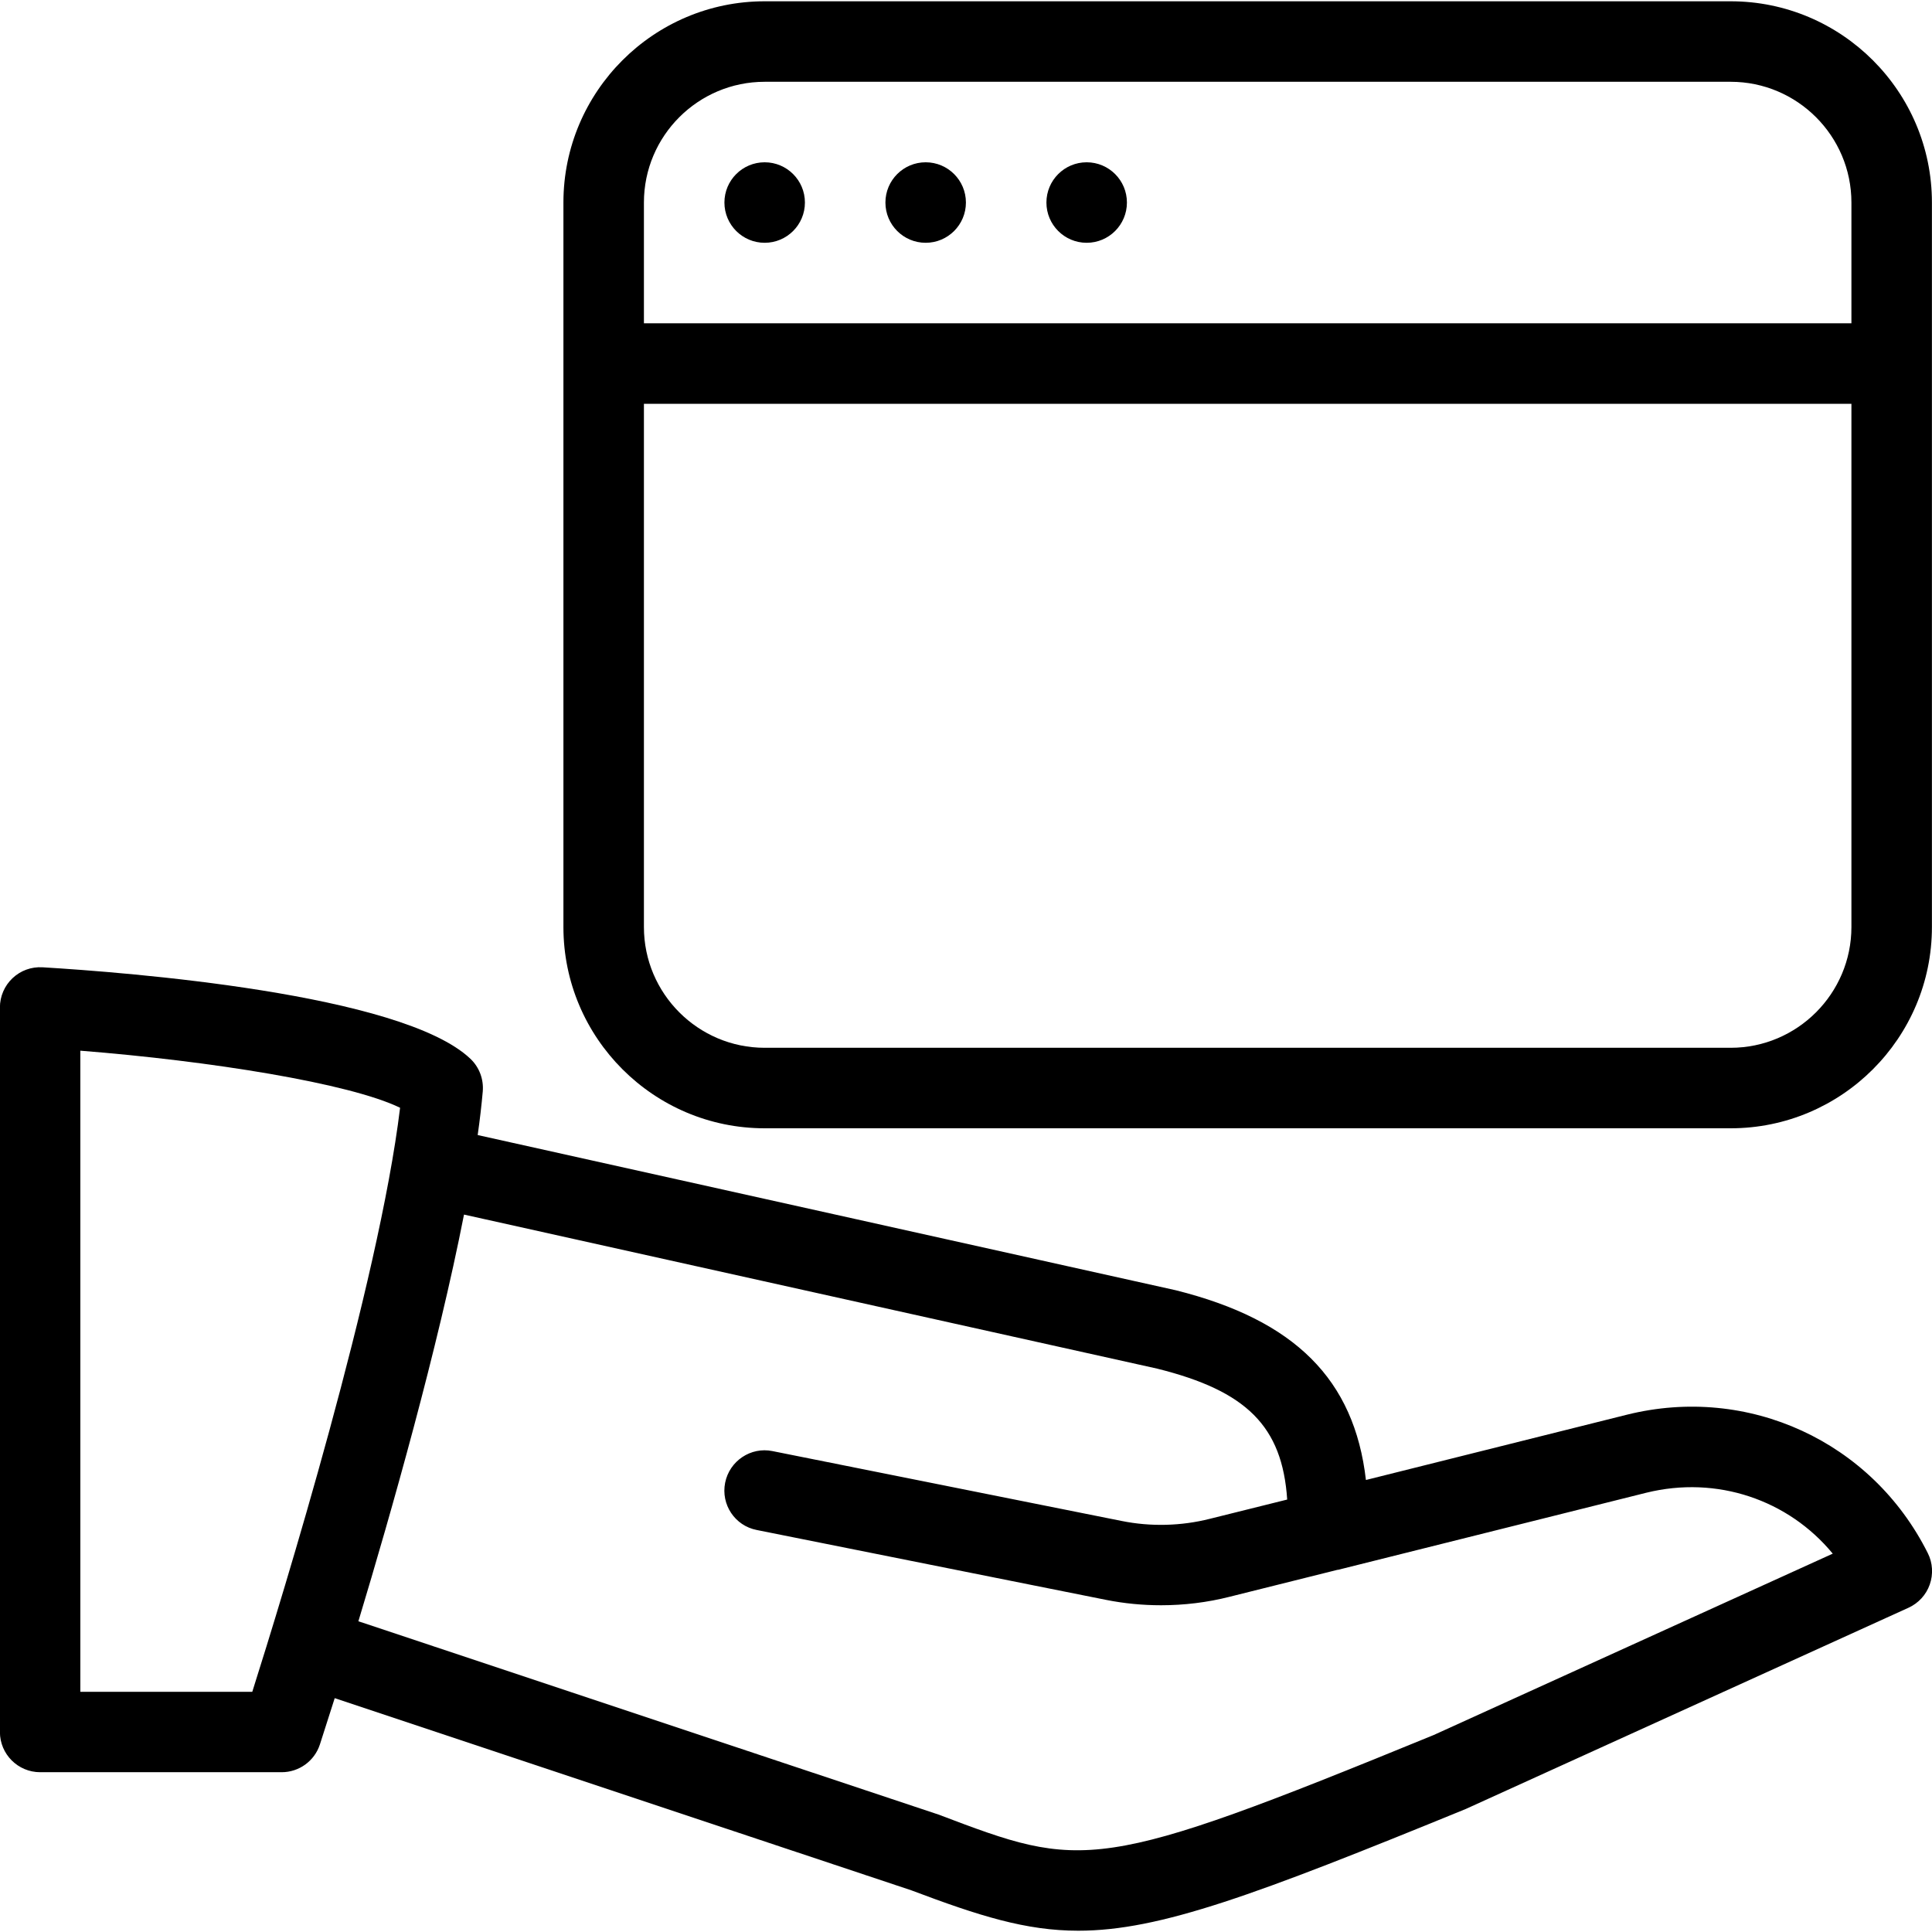 <?xml version="1.0" encoding="iso-8859-1"?>
<!-- Generator: Adobe Illustrator 19.0.0, SVG Export Plug-In . SVG Version: 6.00 Build 0)  -->
<svg version="1.1" id="Layer_1" xmlns="http://www.w3.org/2000/svg" xmlns:xlink="http://www.w3.org/1999/xlink" x="0px" y="0px"
	 viewBox="0 0 24 24" style="enable-background:new 0 0 24 24;" xml:space="preserve">
<g>
	<path d="M23.948,19.294c-0.695-1.389-2.232-2.095-3.738-1.72l-3.242,0.811c-0.144-1.25-0.883-1.987-2.362-2.357L5.934,14.1
		c0.027-0.19,0.048-0.372,0.063-0.541c0.013-0.152-0.043-0.302-0.154-0.407c-0.857-0.812-4.284-1.074-5.314-1.136
		c-0.141-0.008-0.273,0.041-0.373,0.135s-0.157,0.226-0.157,0.364v9c0,0.276,0.224,0.5,0.5,0.5h3c0.216,0,0.408-0.139,0.475-0.345
		c0.013-0.04,0.081-0.25,0.184-0.575l7.165,2.388c0.84,0.317,1.42,0.501,2.072,0.501c1.013,0,2.201-0.444,4.813-1.512l5.5-2.5
		c0.123-0.056,0.219-0.16,0.264-0.288C24.017,19.557,24.009,19.414,23.948,19.294z M3.134,21.016H0.999H0.998v-7.964
		c1.607,0.127,3.342,0.403,3.972,0.709C4.705,15.951,3.506,19.841,3.134,21.016z M17.81,21.553
		c-4.206,1.724-4.351,1.671-6.152,0.988L4.452,20.14c0.411-1.361,0.984-3.379,1.312-5.052l8.612,1.914
		c1.107,0.276,1.553,0.713,1.614,1.626l-0.96,0.239c-0.356,0.09-0.735,0.1-1.096,0.027l-4.338-0.868
		c-0.269-0.055-0.534,0.122-0.588,0.393C8.954,18.69,9.129,18.953,9.4,19.006l4.339,0.868c0.225,0.045,0.455,0.067,0.684,0.067
		c0.287,0,0.575-0.035,0.85-0.105l1.341-0.335c0.002-0.001,0.005,0,0.007,0l3.831-0.958c0.876-0.216,1.764,0.088,2.315,0.757
		L17.81,21.553z"/>
	<path d="M9.499,14.016h12c1.378,0,2.5-1.121,2.5-2.5v-9c0-1.379-1.122-2.5-2.5-2.5h-12c-1.378,0-2.5,1.121-2.5,2.5v9
		C6.999,12.894,8.121,14.016,9.499,14.016z M21.499,13.016h-12c-0.827,0-1.5-0.673-1.5-1.5v-6.5h15v6.5
		C22.999,12.342,22.326,13.016,21.499,13.016z M9.499,1.016h12c0.827,0,1.5,0.673,1.5,1.5v1.5h-15v-1.5
		C7.999,1.688,8.672,1.016,9.499,1.016z"/>
	<circle cx="9.499" cy="2.516" r="0.5"/>
	<circle cx="11.499" cy="2.516" r="0.5"/>
	<circle cx="13.499" cy="2.516" r="0.5"/>
</g>
</svg>
